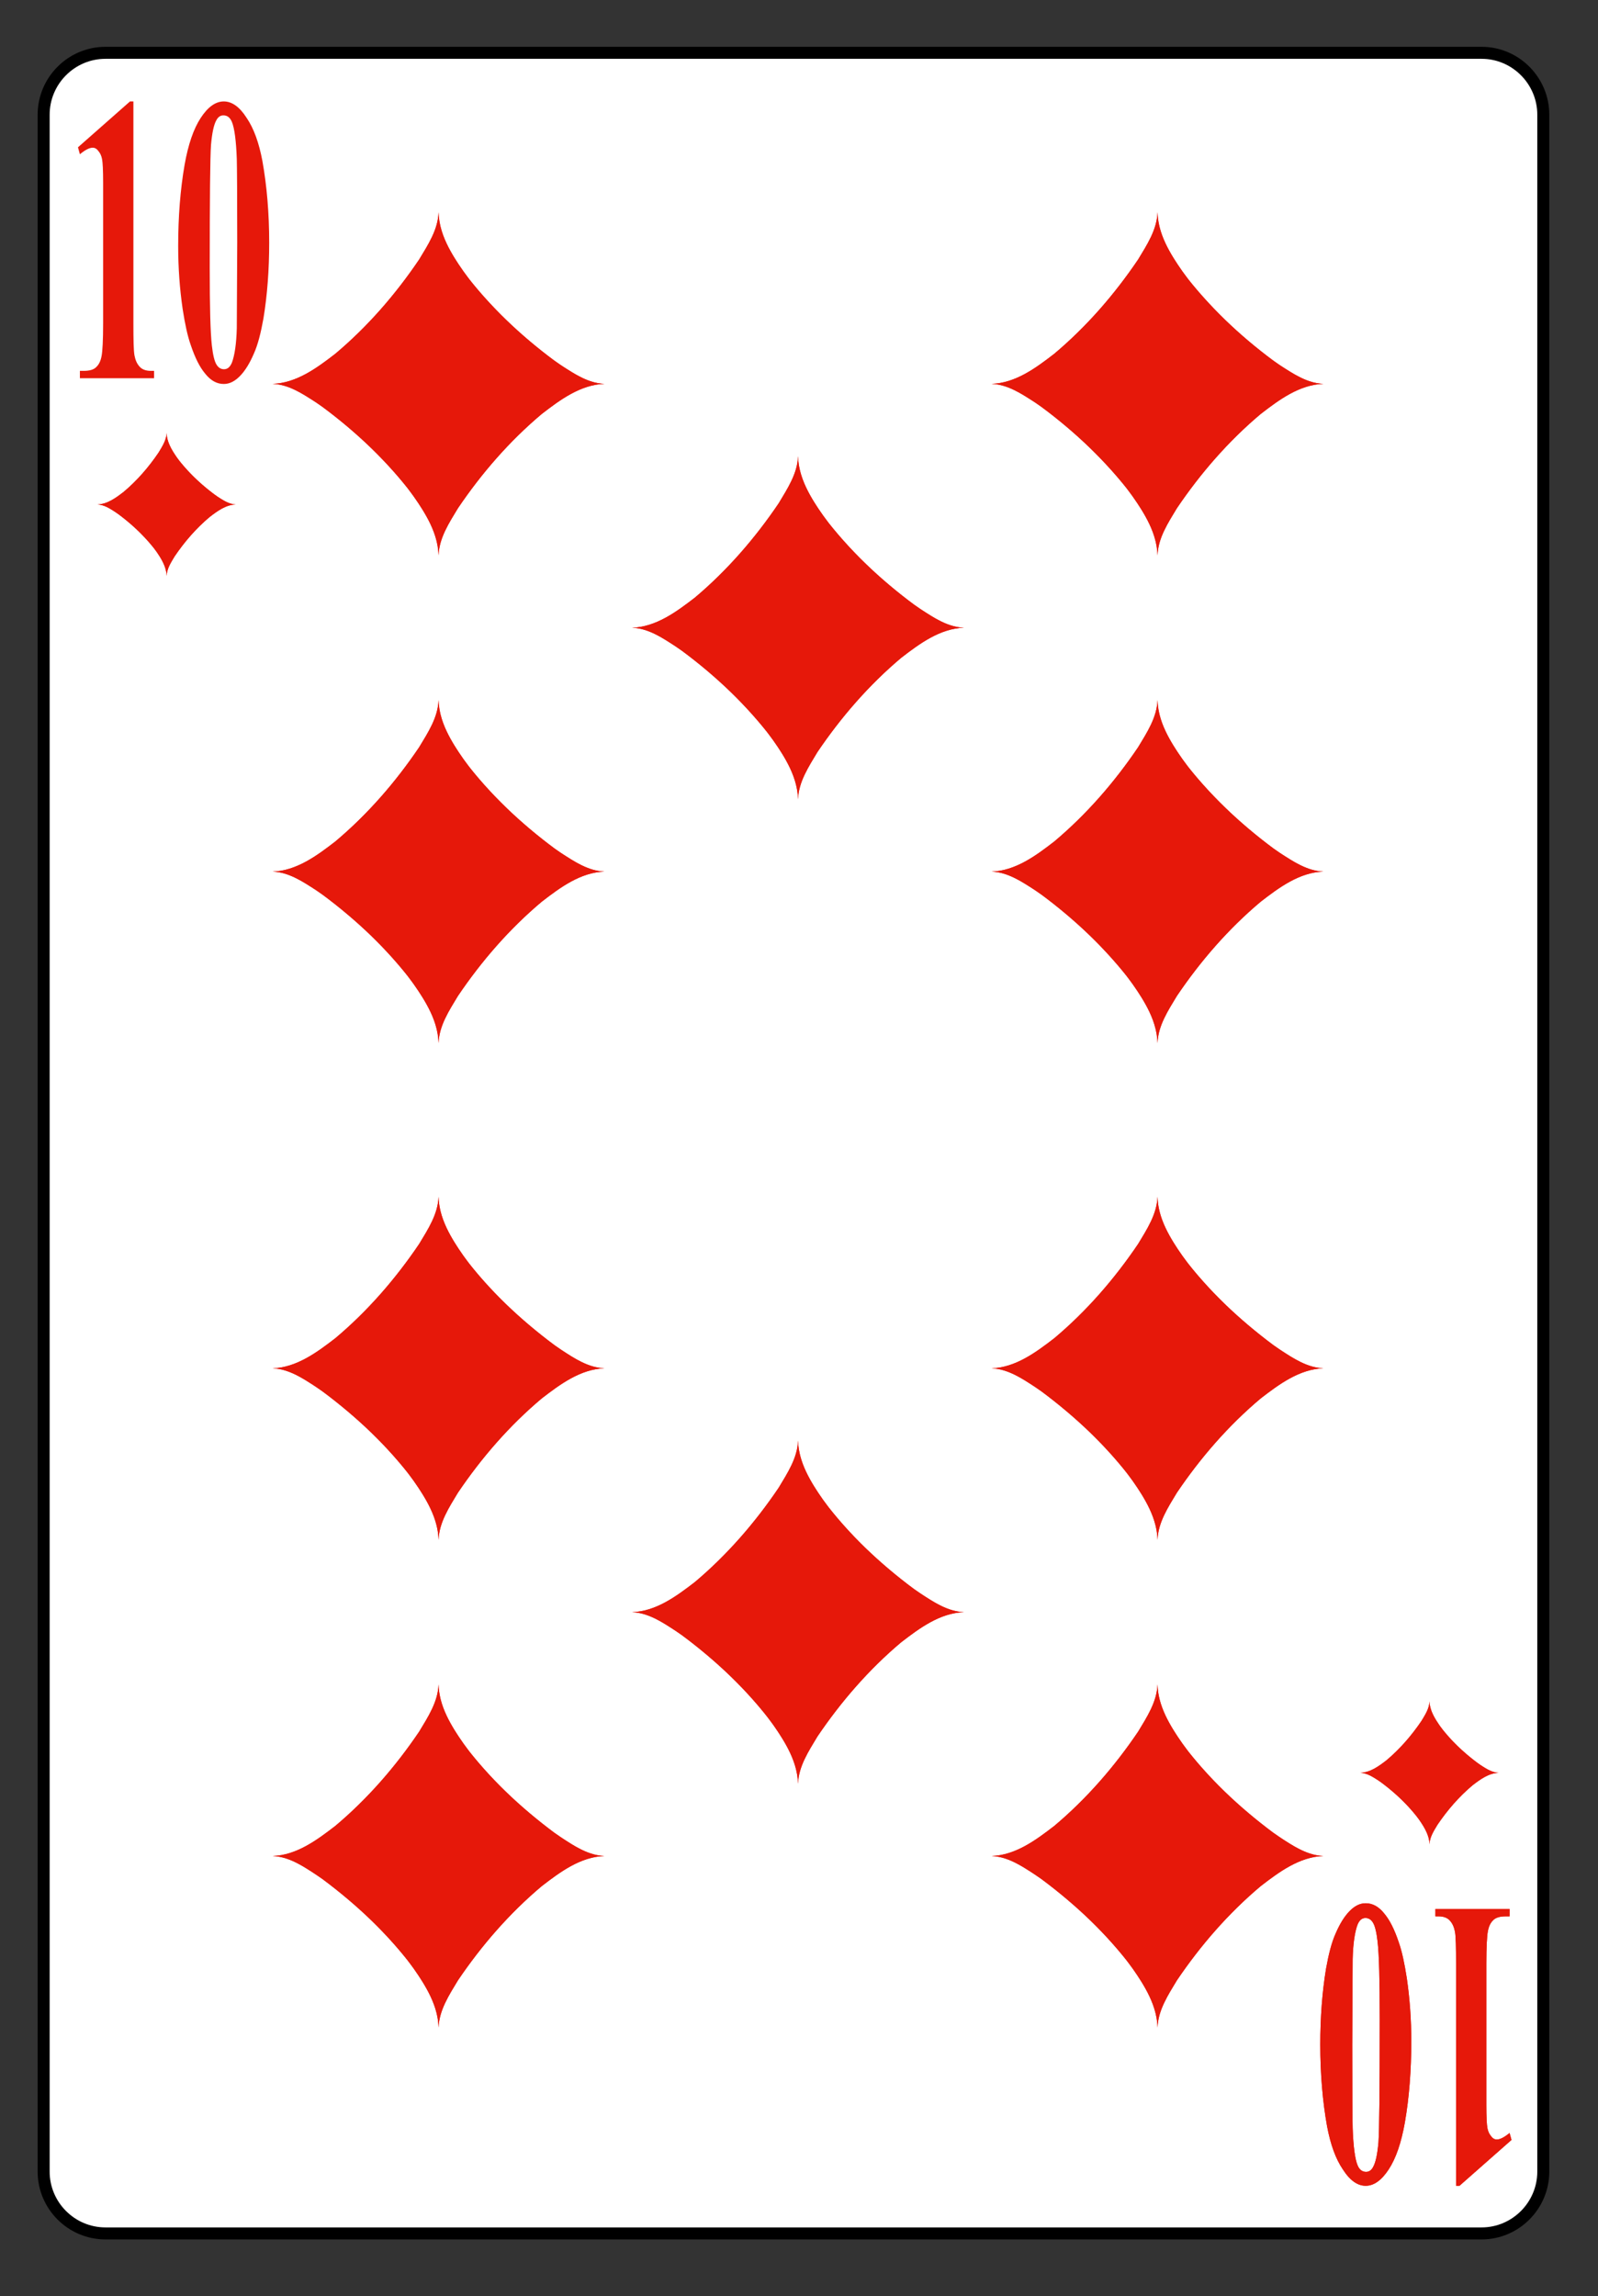 <?xml version="1.0" encoding="UTF-8" standalone="no"?>
<!DOCTYPE svg PUBLIC "-//W3C//DTD SVG 1.1//EN" "http://www.w3.org/Graphics/SVG/1.1/DTD/svg11.dtd">
<svg width="100%" height="100%" viewBox="0 0 133 191" version="1.1" xmlns="http://www.w3.org/2000/svg" xmlns:xlink="http://www.w3.org/1999/xlink" xml:space="preserve" xmlns:serif="http://www.serif.com/" style="fill-rule:evenodd;clip-rule:evenodd;">
    <rect x="0" y="0" width="133" height="191" fill="#333333" stroke="none"/>
    <g transform="matrix(1,0,0,1,-1198,-1197)">
        <g id="karozehn" transform="matrix(1.023,0,0,0.854,1198.21,373.015)">
            <rect x="0" y="965.48" width="129.704" height="221.683" style="fill:none;"/>
            <g transform="matrix(0.977,0,0,1.17,-1101.73,754.949)">
                <g transform="matrix(1,0,0,-1,0.231,548.341)">
                    <path d="M1130.86,188.148C1130.86,185.316 1133.17,183 1136.01,183L1250.6,183C1253.43,183 1255.74,185.316 1255.74,188.148L1255.74,359.387C1255.74,362.219 1253.43,364.539 1250.6,364.539L1136.01,364.539C1133.17,364.539 1130.86,362.219 1130.86,359.387L1130.86,188.148Z" style="fill:white;fill-rule:nonzero;stroke:black;stroke-width:1px;"/>
                </g>
                <g transform="matrix(1,0,0,-1,0.231,442.005)">
                    <path d="M1141.1,220.601L1146.86,220.601C1146.2,220.629 1145.64,221.055 1145.11,221.406C1143.93,222.297 1142.82,223.32 1141.94,224.519C1141.54,225.121 1141.11,225.801 1141.1,226.555M1146.86,220.601C1146.02,220.574 1145.31,220.043 1144.68,219.555C1143.56,218.617 1142.59,217.496 1141.77,216.285C1141.47,215.781 1141.11,215.25 1141.1,214.648L1141.1,220.601M1141.1,214.648C1141.07,215.535 1140.53,216.301 1140.02,216.988C1139.11,218.117 1138.04,219.121 1136.85,219.957C1136.39,220.246 1135.9,220.586 1135.34,220.601L1141.1,220.601M1135.34,220.601C1136.17,220.625 1136.88,221.156 1137.52,221.644C1138.64,222.586 1139.61,223.707 1140.43,224.918C1140.73,225.418 1141.08,225.949 1141.1,226.555L1141.1,220.601" style="fill:rgb(230,24,10);fill-rule:nonzero;"/>
                </g>
                <g transform="matrix(-1,-1.22465e-16,-1.22465e-16,1,2282.43,0.802)">
                    <path d="M1141.1,220.601L1146.86,220.601C1146.2,220.629 1145.64,221.055 1145.11,221.406C1143.93,222.297 1142.82,223.32 1141.94,224.519C1141.54,225.121 1141.11,225.801 1141.1,226.555M1146.86,220.601C1146.02,220.574 1145.31,220.043 1144.68,219.555C1143.56,218.617 1142.59,217.496 1141.77,216.285C1141.47,215.781 1141.11,215.25 1141.1,214.648L1141.1,220.601M1141.1,214.648C1141.07,215.535 1140.53,216.301 1140.02,216.988C1139.11,218.117 1138.04,219.121 1136.85,219.957C1136.39,220.246 1135.9,220.586 1135.34,220.601L1141.1,220.601M1135.34,220.601C1136.17,220.625 1136.88,221.156 1137.52,221.644C1138.64,222.586 1139.61,223.707 1140.43,224.918C1140.73,225.418 1141.08,225.949 1141.1,226.555L1141.1,220.601" style="fill:rgb(230,24,10);fill-rule:nonzero;"/>
                </g>
                <g transform="matrix(1,0,0,-1,0.231,653.185)">
                    <path d="M1246.26,326.192L1240.5,326.192C1241.16,326.164 1241.72,325.738 1242.25,325.387C1243.43,324.496 1244.54,323.469 1245.41,322.274C1245.82,321.668 1246.25,320.992 1246.26,320.238M1240.5,326.192C1241.34,326.219 1242.05,326.746 1242.68,327.235C1243.8,328.176 1244.77,329.297 1245.59,330.508C1245.89,331.008 1246.25,331.543 1246.26,332.145L1246.26,326.192M1246.26,332.145C1246.29,331.258 1246.83,330.492 1247.34,329.805C1248.25,328.672 1249.32,327.672 1250.51,326.836C1250.97,326.547 1251.46,326.207 1252.02,326.192L1246.26,326.192M1252.02,326.192C1251.19,326.164 1250.48,325.637 1249.84,325.149C1248.72,324.207 1247.75,323.086 1246.93,321.875C1246.63,321.375 1246.28,320.844 1246.26,320.238L1246.26,326.192" style="fill:rgb(230,24,10);fill-rule:nonzero;"/>
                </g>
                <g transform="matrix(-1,-1.22465e-16,-1.22465e-16,1,2492.76,0.802)">
                    <path d="M1246.26,326.192L1240.5,326.192C1241.16,326.164 1241.72,325.738 1242.25,325.387C1243.43,324.496 1244.54,323.469 1245.41,322.274C1245.82,321.668 1246.25,320.992 1246.26,320.238M1240.5,326.192C1241.34,326.219 1242.05,326.746 1242.68,327.235C1243.8,328.176 1244.77,329.297 1245.59,330.508C1245.89,331.008 1246.25,331.543 1246.26,332.145L1246.26,326.192M1246.26,332.145C1246.29,331.258 1246.83,330.492 1247.34,329.805C1248.25,328.672 1249.32,327.672 1250.51,326.836C1250.97,326.547 1251.46,326.207 1252.02,326.192L1246.26,326.192M1252.02,326.192C1251.19,326.164 1250.48,325.637 1249.84,325.149C1248.72,324.207 1247.75,323.086 1246.93,321.875C1246.63,321.375 1246.28,320.844 1246.26,320.238L1246.26,326.192" style="fill:rgb(230,24,10);fill-rule:nonzero;"/>
                </g>
                <g transform="matrix(1,0,0,-1,0.231,421.923)">
                    <path d="M1163.74,210.559L1177.56,210.559C1175.99,210.629 1174.65,211.648 1173.38,212.488C1170.54,214.633 1167.88,217.09 1165.78,219.965C1164.8,221.414 1163.77,223.039 1163.74,224.848M1177.56,210.559C1175.57,210.496 1173.86,209.226 1172.34,208.051C1169.65,205.793 1167.32,203.109 1165.35,200.199C1164.63,198.996 1163.78,197.723 1163.74,196.273L1163.74,210.559M1163.74,196.273C1163.68,198.398 1162.38,200.242 1161.16,201.887C1158.98,204.601 1156.39,207.008 1153.55,209.016C1152.44,209.707 1151.27,210.527 1149.93,210.559L1163.74,210.559M1149.93,210.559C1151.92,210.621 1153.63,211.891 1155.15,213.062C1157.84,215.324 1160.17,218.012 1162.13,220.918C1162.86,222.121 1163.7,223.398 1163.74,224.848L1163.74,210.559" style="fill:rgb(230,24,10);fill-rule:nonzero;"/>
                </g>
                <g transform="matrix(-1,-1.22465e-16,-1.22465e-16,1,2327.72,0.802)">
                    <path d="M1163.74,210.559L1177.56,210.559C1175.99,210.629 1174.65,211.648 1173.38,212.488C1170.54,214.633 1167.88,217.09 1165.78,219.965C1164.8,221.414 1163.77,223.039 1163.74,224.848M1177.56,210.559C1175.57,210.496 1173.86,209.226 1172.34,208.051C1169.65,205.793 1167.32,203.109 1165.35,200.199C1164.63,198.996 1163.78,197.723 1163.74,196.273L1163.74,210.559M1163.74,196.273C1163.68,198.398 1162.38,200.242 1161.16,201.887C1158.98,204.601 1156.39,207.008 1153.55,209.016C1152.44,209.707 1151.27,210.527 1149.93,210.559L1163.74,210.559M1149.93,210.559C1151.92,210.621 1153.63,211.891 1155.15,213.062C1157.84,215.324 1160.17,218.012 1162.13,220.918C1162.86,222.121 1163.7,223.398 1163.74,224.848L1163.74,210.559" style="fill:rgb(230,24,10);fill-rule:nonzero;"/>
                </g>
                <g transform="matrix(1,0,0,-1,0.231,503.13)">
                    <path d="M1163.74,251.164L1177.56,251.164C1175.99,251.234 1174.65,252.254 1173.38,253.094C1170.54,255.238 1167.88,257.695 1165.78,260.57C1164.8,262.019 1163.77,263.644 1163.74,265.449M1177.56,251.164C1175.57,251.101 1173.86,249.832 1172.34,248.656C1169.65,246.398 1167.32,243.715 1165.35,240.805C1164.63,239.601 1163.78,238.324 1163.74,236.879L1163.74,251.164M1163.74,236.879C1163.68,239.004 1162.38,240.848 1161.16,242.492C1158.98,245.207 1156.39,247.613 1153.55,249.621C1152.44,250.312 1151.27,251.129 1149.93,251.164L1163.74,251.164M1149.93,251.164C1151.92,251.226 1153.63,252.496 1155.15,253.668C1157.84,255.93 1160.17,258.613 1162.13,261.523C1162.86,262.726 1163.7,264.004 1163.74,265.449L1163.74,251.164" style="fill:rgb(230,24,10);fill-rule:nonzero;"/>
                </g>
                <g transform="matrix(-1,-1.22465e-16,-1.22465e-16,1,2327.72,0.802)">
                    <path d="M1163.74,251.164L1177.56,251.164C1175.99,251.234 1174.65,252.254 1173.38,253.094C1170.54,255.238 1167.88,257.695 1165.78,260.57C1164.8,262.019 1163.77,263.644 1163.74,265.449M1177.56,251.164C1175.57,251.101 1173.86,249.832 1172.34,248.656C1169.65,246.398 1167.32,243.715 1165.35,240.805C1164.63,239.601 1163.78,238.324 1163.74,236.879L1163.74,251.164M1163.74,236.879C1163.68,239.004 1162.38,240.848 1161.16,242.492C1158.98,245.207 1156.39,247.613 1153.55,249.621C1152.44,250.312 1151.27,251.129 1149.93,251.164L1163.74,251.164M1149.93,251.164C1151.92,251.226 1153.63,252.496 1155.15,253.668C1157.84,255.93 1160.17,258.613 1162.13,261.523C1162.86,262.726 1163.7,264.004 1163.74,265.449L1163.74,251.164" style="fill:rgb(230,24,10);fill-rule:nonzero;"/>
                </g>
                <g transform="matrix(1,0,0,-1,0.231,585.837)">
                    <path d="M1163.74,292.515L1149.93,292.515C1151.5,292.445 1152.84,291.43 1154.1,290.586C1156.94,288.441 1159.61,285.984 1161.71,283.109C1162.69,281.664 1163.72,280.035 1163.74,278.23M1149.93,292.515C1151.92,292.578 1153.63,293.851 1155.15,295.023C1157.84,297.281 1160.17,299.969 1162.13,302.875C1162.86,304.078 1163.7,305.355 1163.74,306.805L1163.74,292.515M1163.74,306.805C1163.81,304.676 1165.11,302.832 1166.33,301.187C1168.51,298.473 1171.09,296.07 1173.94,294.058C1175.04,293.371 1176.21,292.551 1177.56,292.515L1163.74,292.515M1177.56,292.515C1175.57,292.453 1173.86,291.183 1172.34,290.012C1169.65,287.754 1167.32,285.066 1165.35,282.156C1164.63,280.953 1163.79,279.68 1163.74,278.23L1163.74,292.515" style="fill:rgb(230,24,10);fill-rule:nonzero;"/>
                </g>
                <g transform="matrix(-1,-1.22465e-16,-1.22465e-16,1,2327.72,0.802)">
                    <path d="M1163.74,292.515L1149.93,292.515C1151.5,292.445 1152.84,291.43 1154.1,290.586C1156.94,288.441 1159.61,285.984 1161.71,283.109C1162.69,281.664 1163.72,280.035 1163.74,278.23M1149.93,292.515C1151.92,292.578 1153.63,293.851 1155.15,295.023C1157.84,297.281 1160.17,299.969 1162.13,302.875C1162.86,304.078 1163.7,305.355 1163.74,306.805L1163.74,292.515M1163.74,306.805C1163.81,304.676 1165.11,302.832 1166.33,301.187C1168.51,298.473 1171.09,296.07 1173.94,294.058C1175.04,293.371 1176.21,292.551 1177.56,292.515L1163.74,292.515M1177.56,292.515C1175.57,292.453 1173.86,291.183 1172.34,290.012C1169.65,287.754 1167.32,285.066 1165.35,282.156C1164.63,280.953 1163.79,279.68 1163.74,278.23L1163.74,292.515" style="fill:rgb(230,24,10);fill-rule:nonzero;"/>
                </g>
                <g transform="matrix(1,0,0,-1,0.231,667.04)">
                    <path d="M1163.74,333.117L1149.93,333.117C1151.5,333.047 1152.84,332.027 1154.1,331.187C1156.94,329.043 1159.61,326.586 1161.71,323.711C1162.69,322.265 1163.72,320.636 1163.74,318.832M1149.93,333.117C1151.92,333.179 1153.63,334.453 1155.15,335.625C1157.84,337.883 1160.17,340.57 1162.13,343.476C1162.86,344.679 1163.7,345.957 1163.74,347.406L1163.74,333.117M1163.74,347.406C1163.81,345.277 1165.11,343.433 1166.33,341.789C1168.51,339.074 1171.09,336.668 1173.94,334.66C1175.04,333.968 1176.21,333.152 1177.56,333.117L1163.74,333.117M1177.56,333.117C1175.57,333.054 1173.86,331.785 1172.34,330.613C1169.65,328.351 1167.32,325.668 1165.35,322.758C1164.63,321.554 1163.79,320.281 1163.74,318.832L1163.74,333.117" style="fill:rgb(230,24,10);fill-rule:nonzero;"/>
                </g>
                <g transform="matrix(-1,-1.22465e-16,-1.22465e-16,1,2327.72,0.802)">
                    <path d="M1163.74,333.117L1149.93,333.117C1151.5,333.047 1152.84,332.027 1154.1,331.187C1156.94,329.043 1159.61,326.586 1161.71,323.711C1162.69,322.265 1163.72,320.636 1163.74,318.832M1149.93,333.117C1151.92,333.179 1153.63,334.453 1155.15,335.625C1157.84,337.883 1160.17,340.57 1162.13,343.476C1162.86,344.679 1163.7,345.957 1163.74,347.406L1163.74,333.117M1163.74,347.406C1163.81,345.277 1165.11,343.433 1166.33,341.789C1168.51,339.074 1171.09,336.668 1173.94,334.66C1175.04,333.968 1176.21,333.152 1177.56,333.117L1163.74,333.117M1177.56,333.117C1175.57,333.054 1173.86,331.785 1172.34,330.613C1169.65,328.351 1167.32,325.668 1165.35,322.758C1164.63,321.554 1163.79,320.281 1163.74,318.832L1163.74,333.117" style="fill:rgb(230,24,10);fill-rule:nonzero;"/>
                </g>
                <g transform="matrix(1,0,0,-1,0.231,421.923)">
                    <path d="M1223.61,210.559L1237.43,210.559C1235.86,210.629 1234.52,211.648 1233.25,212.488C1230.41,214.633 1227.75,217.09 1225.65,219.965C1224.67,221.414 1223.64,223.039 1223.61,224.848M1237.43,210.559C1235.43,210.496 1233.73,209.226 1232.21,208.051C1229.52,205.793 1227.19,203.109 1225.22,200.199C1224.5,198.996 1223.65,197.723 1223.61,196.273L1223.61,210.559M1223.61,196.273C1223.55,198.398 1222.25,200.242 1221.03,201.887C1218.84,204.601 1216.26,207.008 1213.42,209.016C1212.31,209.707 1211.14,210.527 1209.8,210.559L1223.61,210.559M1209.8,210.559C1211.79,210.621 1213.5,211.891 1215.02,213.062C1217.71,215.324 1220.04,218.012 1222,220.918C1222.73,222.121 1223.57,223.398 1223.61,224.848L1223.61,210.559" style="fill:rgb(230,24,10);fill-rule:nonzero;"/>
                </g>
                <g transform="matrix(-1,-1.22465e-16,-1.22465e-16,1,2447.46,0.802)">
                    <path d="M1223.61,210.559L1237.43,210.559C1235.86,210.629 1234.52,211.648 1233.25,212.488C1230.41,214.633 1227.75,217.09 1225.65,219.965C1224.67,221.414 1223.64,223.039 1223.61,224.848M1237.43,210.559C1235.43,210.496 1233.73,209.226 1232.21,208.051C1229.52,205.793 1227.19,203.109 1225.22,200.199C1224.5,198.996 1223.65,197.723 1223.61,196.273L1223.61,210.559M1223.61,196.273C1223.55,198.398 1222.25,200.242 1221.03,201.887C1218.84,204.601 1216.26,207.008 1213.42,209.016C1212.31,209.707 1211.14,210.527 1209.8,210.559L1223.61,210.559M1209.8,210.559C1211.79,210.621 1213.5,211.891 1215.02,213.062C1217.71,215.324 1220.04,218.012 1222,220.918C1222.73,222.121 1223.57,223.398 1223.61,224.848L1223.61,210.559" style="fill:rgb(230,24,10);fill-rule:nonzero;"/>
                </g>
                <g transform="matrix(1,0,0,-1,0.231,503.13)">
                    <path d="M1223.61,251.164L1237.43,251.164C1235.86,251.234 1234.52,252.254 1233.25,253.094C1230.41,255.238 1227.75,257.695 1225.65,260.57C1224.67,262.019 1223.64,263.644 1223.61,265.449M1237.43,251.164C1235.43,251.101 1233.73,249.832 1232.21,248.656C1229.52,246.398 1227.19,243.715 1225.22,240.805C1224.5,239.601 1223.65,238.324 1223.61,236.879L1223.61,251.164M1223.61,236.879C1223.55,239.004 1222.25,240.848 1221.03,242.492C1218.84,245.207 1216.26,247.613 1213.42,249.621C1212.31,250.312 1211.14,251.129 1209.8,251.164L1223.61,251.164M1209.8,251.164C1211.79,251.226 1213.5,252.496 1215.02,253.668C1217.71,255.93 1220.04,258.613 1222,261.523C1222.73,262.726 1223.57,264.004 1223.61,265.449L1223.61,251.164" style="fill:rgb(230,24,10);fill-rule:nonzero;"/>
                </g>
                <g transform="matrix(-1,-1.22465e-16,-1.22465e-16,1,2447.46,0.802)">
                    <path d="M1223.61,251.164L1237.43,251.164C1235.86,251.234 1234.52,252.254 1233.25,253.094C1230.41,255.238 1227.75,257.695 1225.65,260.57C1224.67,262.019 1223.64,263.644 1223.61,265.449M1237.43,251.164C1235.43,251.101 1233.73,249.832 1232.21,248.656C1229.52,246.398 1227.19,243.715 1225.22,240.805C1224.5,239.601 1223.65,238.324 1223.61,236.879L1223.61,251.164M1223.61,236.879C1223.55,239.004 1222.25,240.848 1221.03,242.492C1218.84,245.207 1216.26,247.613 1213.42,249.621C1212.31,250.312 1211.14,251.129 1209.8,251.164L1223.61,251.164M1209.8,251.164C1211.79,251.226 1213.5,252.496 1215.02,253.668C1217.71,255.93 1220.04,258.613 1222,261.523C1222.73,262.726 1223.57,264.004 1223.61,265.449L1223.61,251.164" style="fill:rgb(230,24,10);fill-rule:nonzero;"/>
                </g>
                <g transform="matrix(1,0,0,-1,0.231,585.837)">
                    <path d="M1223.61,292.515L1209.8,292.515C1211.37,292.445 1212.71,291.43 1213.97,290.586C1216.81,288.441 1219.48,285.984 1221.58,283.109C1222.56,281.664 1223.59,280.035 1223.61,278.23M1209.8,292.515C1211.79,292.578 1213.5,293.851 1215.02,295.023C1217.71,297.281 1220.04,299.969 1222,302.875C1222.73,304.078 1223.57,305.355 1223.61,306.805L1223.61,292.515M1223.61,306.805C1223.68,304.676 1224.98,302.832 1226.2,301.187C1228.38,298.473 1230.96,296.07 1233.81,294.058C1234.91,293.371 1236.09,292.551 1237.43,292.515L1223.61,292.515M1237.43,292.515C1235.44,292.453 1233.73,291.183 1232.21,290.012C1229.52,287.754 1227.19,285.066 1225.22,282.156C1224.5,280.953 1223.66,279.68 1223.61,278.23L1223.61,292.515" style="fill:rgb(230,24,10);fill-rule:nonzero;"/>
                </g>
                <g transform="matrix(-1,-1.22465e-16,-1.22465e-16,1,2447.46,0.802)">
                    <path d="M1223.61,292.515L1209.8,292.515C1211.37,292.445 1212.71,291.43 1213.97,290.586C1216.81,288.441 1219.48,285.984 1221.58,283.109C1222.56,281.664 1223.59,280.035 1223.61,278.23M1209.8,292.515C1211.79,292.578 1213.5,293.851 1215.02,295.023C1217.71,297.281 1220.04,299.969 1222,302.875C1222.73,304.078 1223.57,305.355 1223.61,306.805L1223.61,292.515M1223.61,306.805C1223.68,304.676 1224.98,302.832 1226.2,301.187C1228.38,298.473 1230.96,296.07 1233.81,294.058C1234.91,293.371 1236.09,292.551 1237.43,292.515L1223.61,292.515M1237.43,292.515C1235.44,292.453 1233.73,291.183 1232.21,290.012C1229.52,287.754 1227.19,285.066 1225.22,282.156C1224.5,280.953 1223.66,279.68 1223.61,278.23L1223.61,292.515" style="fill:rgb(230,24,10);fill-rule:nonzero;"/>
                </g>
                <g transform="matrix(1,0,0,-1,0.231,667.04)">
                    <path d="M1223.61,333.117L1209.8,333.117C1211.37,333.047 1212.71,332.027 1213.97,331.187C1216.81,329.043 1219.48,326.586 1221.58,323.711C1222.56,322.265 1223.59,320.636 1223.61,318.832M1209.8,333.117C1211.79,333.179 1213.5,334.453 1215.02,335.625C1217.71,337.883 1220.04,340.57 1222,343.476C1222.73,344.679 1223.57,345.957 1223.61,347.406L1223.61,333.117M1223.61,347.406C1223.68,345.277 1224.98,343.433 1226.2,341.789C1228.38,339.074 1230.96,336.668 1233.81,334.66C1234.91,333.968 1236.09,333.152 1237.43,333.117L1223.61,333.117M1237.43,333.117C1235.44,333.054 1233.73,331.785 1232.21,330.613C1229.52,328.351 1227.19,325.668 1225.22,322.758C1224.5,321.554 1223.66,320.281 1223.61,318.832L1223.61,333.117" style="fill:rgb(230,24,10);fill-rule:nonzero;"/>
                </g>
                <g transform="matrix(-1,-1.22465e-16,-1.22465e-16,1,2447.46,0.802)">
                    <path d="M1223.61,333.117L1209.8,333.117C1211.37,333.047 1212.71,332.027 1213.97,331.187C1216.81,329.043 1219.48,326.586 1221.58,323.711C1222.56,322.265 1223.59,320.636 1223.61,318.832M1209.8,333.117C1211.79,333.179 1213.5,334.453 1215.02,335.625C1217.71,337.883 1220.04,340.57 1222,343.476C1222.73,344.679 1223.57,345.957 1223.61,347.406L1223.61,333.117M1223.61,347.406C1223.68,345.277 1224.98,343.433 1226.2,341.789C1228.38,339.074 1230.96,336.668 1233.81,334.66C1234.91,333.968 1236.09,333.152 1237.43,333.117L1223.61,333.117M1237.43,333.117C1235.44,333.054 1233.73,331.785 1232.21,330.613C1229.52,328.351 1227.19,325.668 1225.22,322.758C1224.5,321.554 1223.66,320.281 1223.61,318.832L1223.61,333.117" style="fill:rgb(230,24,10);fill-rule:nonzero;"/>
                </g>
                <g transform="matrix(1,0,0,-1,0.231,462.528)">
                    <path d="M1193.68,230.863L1207.5,230.863C1205.92,230.933 1204.59,231.953 1203.32,232.792C1200.48,234.937 1197.82,237.394 1195.71,240.269C1194.73,241.718 1193.7,243.343 1193.68,245.148M1207.5,230.863C1205.5,230.8 1203.79,229.531 1202.27,228.355C1199.58,226.097 1197.25,223.414 1195.29,220.503C1194.57,219.3 1193.72,218.027 1193.68,216.578L1193.68,230.863M1193.68,216.578C1193.61,218.703 1192.32,220.546 1191.09,222.191C1188.91,224.906 1186.33,227.312 1183.48,229.32C1182.38,230.011 1181.21,230.831 1179.86,230.863L1193.68,230.863M1179.86,230.863C1181.86,230.925 1183.56,232.195 1185.09,233.367C1187.77,235.628 1190.1,238.316 1192.07,241.222C1192.79,242.425 1193.64,243.703 1193.68,245.148L1193.68,230.863" style="fill:rgb(230,24,10);fill-rule:nonzero;"/>
                </g>
                <g transform="matrix(-1,-1.22465e-16,-1.22465e-16,1,2387.59,0.802)">
                    <path d="M1193.68,230.863L1207.5,230.863C1205.92,230.933 1204.59,231.953 1203.32,232.792C1200.48,234.937 1197.82,237.394 1195.71,240.269C1194.73,241.718 1193.7,243.343 1193.68,245.148M1207.5,230.863C1205.5,230.8 1203.79,229.531 1202.27,228.355C1199.58,226.097 1197.25,223.414 1195.29,220.503C1194.57,219.3 1193.72,218.027 1193.68,216.578L1193.68,230.863M1193.68,216.578C1193.61,218.703 1192.32,220.546 1191.09,222.191C1188.91,224.906 1186.33,227.312 1183.48,229.32C1182.38,230.011 1181.21,230.831 1179.86,230.863L1193.68,230.863M1179.86,230.863C1181.86,230.925 1183.56,232.195 1185.09,233.367C1187.77,235.628 1190.1,238.316 1192.07,241.222C1192.79,242.425 1193.64,243.703 1193.68,245.148L1193.68,230.863" style="fill:rgb(230,24,10);fill-rule:nonzero;"/>
                </g>
                <g transform="matrix(1,0,0,-1,0.231,626.438)">
                    <path d="M1193.68,312.816L1179.86,312.816C1181.43,312.745 1182.77,311.726 1184.04,310.886C1186.88,308.741 1189.54,306.284 1191.64,303.409C1192.62,301.964 1193.65,300.335 1193.68,298.531M1179.86,312.816C1181.86,312.878 1183.56,314.152 1185.09,315.324C1187.77,317.581 1190.1,320.269 1192.07,323.175C1192.79,324.378 1193.64,325.656 1193.68,327.105L1193.68,312.816M1193.68,327.105C1193.75,324.976 1195.04,323.132 1196.27,321.488C1198.44,318.773 1201.03,316.366 1203.88,314.359C1204.98,313.667 1206.15,312.851 1207.5,312.816L1193.68,312.816M1207.5,312.816C1205.5,312.753 1203.79,311.484 1202.27,310.312C1199.58,308.05 1197.25,305.366 1195.29,302.456C1194.57,301.253 1193.72,299.98 1193.68,298.531L1193.68,312.816" style="fill:rgb(230,24,10);fill-rule:nonzero;"/>
                </g>
                <g transform="matrix(-1,-1.22465e-16,-1.22465e-16,1,2387.59,0.802)">
                    <path d="M1193.68,312.816L1179.86,312.816C1181.43,312.745 1182.77,311.726 1184.04,310.886C1186.88,308.741 1189.54,306.284 1191.64,303.409C1192.62,301.964 1193.65,300.335 1193.68,298.531M1179.86,312.816C1181.86,312.878 1183.56,314.152 1185.09,315.324C1187.77,317.581 1190.1,320.269 1192.07,323.175C1192.79,324.378 1193.64,325.656 1193.68,327.105L1193.68,312.816M1193.68,327.105C1193.75,324.976 1195.04,323.132 1196.27,321.488C1198.44,318.773 1201.03,316.366 1203.88,314.359C1204.98,313.667 1206.15,312.851 1207.5,312.816L1193.68,312.816M1207.5,312.816C1205.5,312.753 1203.79,311.484 1202.27,310.312C1199.58,308.05 1197.25,305.366 1195.29,302.456C1194.57,301.253 1193.72,299.98 1193.68,298.531L1193.68,312.816" style="fill:rgb(230,24,10);fill-rule:nonzero;"/>
                </g>
                <g transform="matrix(-1.372,6.95535e-17,8.65275e-17,-1,-465.308,-0.187)">
                    <g transform="matrix(12.937,0,0,34.089,-1253.5,-338.518)">
                        <path d="M0.326,-0.676L0.326,-0.134C0.326,-0.094 0.327,-0.068 0.331,-0.056C0.335,-0.045 0.342,-0.036 0.354,-0.029C0.365,-0.022 0.383,-0.018 0.408,-0.018L0.423,-0.018L0.423,0L0.075,0L0.075,-0.018L0.092,-0.018C0.121,-0.018 0.141,-0.021 0.153,-0.028C0.165,-0.034 0.173,-0.043 0.177,-0.055C0.181,-0.066 0.184,-0.093 0.184,-0.134L0.184,-0.478C0.184,-0.508 0.182,-0.527 0.179,-0.535C0.176,-0.543 0.171,-0.549 0.163,-0.554C0.155,-0.56 0.146,-0.563 0.135,-0.563C0.119,-0.563 0.098,-0.557 0.075,-0.547L0.066,-0.564L0.31,-0.676L0.326,-0.676Z" style="fill:rgb(230,24,10);fill-rule:nonzero;"/>
                    </g>
                    <g transform="matrix(12.937,0,0,34.089,-1247.03,-338.518)">
                        <path d="M0.463,-0.331C0.463,-0.265 0.454,-0.203 0.436,-0.146C0.424,-0.111 0.41,-0.082 0.391,-0.06C0.372,-0.037 0.351,-0.019 0.327,-0.006C0.303,0.007 0.278,0.014 0.25,0.014C0.218,0.014 0.189,0.006 0.163,-0.011C0.137,-0.027 0.115,-0.05 0.095,-0.081C0.08,-0.103 0.068,-0.132 0.057,-0.169C0.043,-0.219 0.036,-0.27 0.036,-0.323C0.036,-0.395 0.046,-0.461 0.066,-0.521C0.083,-0.571 0.108,-0.609 0.142,-0.636C0.176,-0.663 0.212,-0.676 0.25,-0.676C0.288,-0.676 0.324,-0.663 0.357,-0.636C0.391,-0.61 0.415,-0.575 0.431,-0.531C0.452,-0.47 0.463,-0.403 0.463,-0.331ZM0.313,-0.332C0.313,-0.448 0.312,-0.515 0.311,-0.535C0.308,-0.58 0.3,-0.611 0.288,-0.626C0.279,-0.637 0.266,-0.642 0.248,-0.642C0.234,-0.642 0.223,-0.638 0.215,-0.63C0.203,-0.619 0.195,-0.599 0.19,-0.57C0.186,-0.541 0.184,-0.441 0.184,-0.269C0.184,-0.175 0.187,-0.112 0.194,-0.08C0.199,-0.057 0.206,-0.042 0.215,-0.034C0.224,-0.026 0.236,-0.022 0.251,-0.022C0.267,-0.022 0.279,-0.027 0.288,-0.038C0.301,-0.056 0.309,-0.084 0.311,-0.122L0.313,-0.332Z" style="fill:rgb(230,24,10);fill-rule:nonzero;"/>
                    </g>
                </g>
                <g transform="matrix(-1.372,6.95535e-17,8.65275e-17,-1,-465.308,-0.187)">
                    <g transform="matrix(12.937,0,0,34.089,-1253.5,-338.518)">
                        <path d="M0.326,-0.676L0.326,-0.134C0.326,-0.094 0.327,-0.068 0.331,-0.056C0.335,-0.045 0.342,-0.036 0.354,-0.029C0.365,-0.022 0.383,-0.018 0.408,-0.018L0.423,-0.018L0.423,0L0.075,0L0.075,-0.018L0.092,-0.018C0.121,-0.018 0.141,-0.021 0.153,-0.028C0.165,-0.034 0.173,-0.043 0.177,-0.055C0.181,-0.066 0.184,-0.093 0.184,-0.134L0.184,-0.478C0.184,-0.508 0.182,-0.527 0.179,-0.535C0.176,-0.543 0.171,-0.549 0.163,-0.554C0.155,-0.56 0.146,-0.563 0.135,-0.563C0.119,-0.563 0.098,-0.557 0.075,-0.547L0.066,-0.564L0.31,-0.676L0.326,-0.676Z" style="fill:rgb(230,24,10);fill-rule:nonzero;"/>
                    </g>
                    <g transform="matrix(12.937,0,0,34.089,-1247.03,-338.518)">
                        <path d="M0.463,-0.331C0.463,-0.265 0.454,-0.203 0.436,-0.146C0.424,-0.111 0.41,-0.082 0.391,-0.06C0.372,-0.037 0.351,-0.019 0.327,-0.006C0.303,0.007 0.278,0.014 0.25,0.014C0.218,0.014 0.189,0.006 0.163,-0.011C0.137,-0.027 0.115,-0.05 0.095,-0.081C0.08,-0.103 0.068,-0.132 0.057,-0.169C0.043,-0.219 0.036,-0.27 0.036,-0.323C0.036,-0.395 0.046,-0.461 0.066,-0.521C0.083,-0.571 0.108,-0.609 0.142,-0.636C0.176,-0.663 0.212,-0.676 0.25,-0.676C0.288,-0.676 0.324,-0.663 0.357,-0.636C0.391,-0.61 0.415,-0.575 0.431,-0.531C0.452,-0.47 0.463,-0.403 0.463,-0.331ZM0.313,-0.332C0.313,-0.448 0.312,-0.515 0.311,-0.535C0.308,-0.58 0.3,-0.611 0.288,-0.626C0.279,-0.637 0.266,-0.642 0.248,-0.642C0.234,-0.642 0.223,-0.638 0.215,-0.63C0.203,-0.619 0.195,-0.599 0.19,-0.57C0.186,-0.541 0.184,-0.441 0.184,-0.269C0.184,-0.175 0.187,-0.112 0.194,-0.08C0.199,-0.057 0.206,-0.042 0.215,-0.034C0.224,-0.026 0.236,-0.022 0.251,-0.022C0.267,-0.022 0.279,-0.027 0.288,-0.038C0.301,-0.056 0.309,-0.084 0.311,-0.122L0.313,-0.332Z" style="fill:rgb(230,24,10);fill-rule:nonzero;"/>
                    </g>
                </g>
                <g transform="matrix(1.372,9.84409e-17,-2.08992e-16,1,2852.58,549.413)">
                    <g transform="matrix(12.937,0,0,34.089,-1253.5,-338.518)">
                        <path d="M0.326,-0.676L0.326,-0.134C0.326,-0.094 0.327,-0.068 0.331,-0.056C0.335,-0.045 0.342,-0.036 0.354,-0.029C0.365,-0.022 0.383,-0.018 0.408,-0.018L0.423,-0.018L0.423,0L0.075,0L0.075,-0.018L0.092,-0.018C0.121,-0.018 0.141,-0.021 0.153,-0.028C0.165,-0.034 0.173,-0.043 0.177,-0.055C0.181,-0.066 0.184,-0.093 0.184,-0.134L0.184,-0.478C0.184,-0.508 0.182,-0.527 0.179,-0.535C0.176,-0.543 0.171,-0.549 0.163,-0.554C0.155,-0.56 0.146,-0.563 0.135,-0.563C0.119,-0.563 0.098,-0.557 0.075,-0.547L0.066,-0.564L0.31,-0.676L0.326,-0.676Z" style="fill:rgb(230,24,10);fill-rule:nonzero;"/>
                    </g>
                    <g transform="matrix(12.937,0,0,34.089,-1247.03,-338.518)">
                        <path d="M0.463,-0.331C0.463,-0.265 0.454,-0.203 0.436,-0.146C0.424,-0.111 0.41,-0.082 0.391,-0.06C0.372,-0.037 0.351,-0.019 0.327,-0.006C0.303,0.007 0.278,0.014 0.25,0.014C0.218,0.014 0.189,0.006 0.163,-0.011C0.137,-0.027 0.115,-0.05 0.095,-0.081C0.08,-0.103 0.068,-0.132 0.057,-0.169C0.043,-0.219 0.036,-0.27 0.036,-0.323C0.036,-0.395 0.046,-0.461 0.066,-0.521C0.083,-0.571 0.108,-0.609 0.142,-0.636C0.176,-0.663 0.212,-0.676 0.25,-0.676C0.288,-0.676 0.324,-0.663 0.357,-0.636C0.391,-0.61 0.415,-0.575 0.431,-0.531C0.452,-0.47 0.463,-0.403 0.463,-0.331ZM0.313,-0.332C0.313,-0.448 0.312,-0.515 0.311,-0.535C0.308,-0.58 0.3,-0.611 0.288,-0.626C0.279,-0.637 0.266,-0.642 0.248,-0.642C0.234,-0.642 0.223,-0.638 0.215,-0.63C0.203,-0.619 0.195,-0.599 0.19,-0.57C0.186,-0.541 0.184,-0.441 0.184,-0.269C0.184,-0.175 0.187,-0.112 0.194,-0.08C0.199,-0.057 0.206,-0.042 0.215,-0.034C0.224,-0.026 0.236,-0.022 0.251,-0.022C0.267,-0.022 0.279,-0.027 0.288,-0.038C0.301,-0.056 0.309,-0.084 0.311,-0.122L0.313,-0.332Z" style="fill:rgb(230,24,10);fill-rule:nonzero;"/>
                    </g>
                </g>
            </g>
        </g>
    </g>
</svg>
